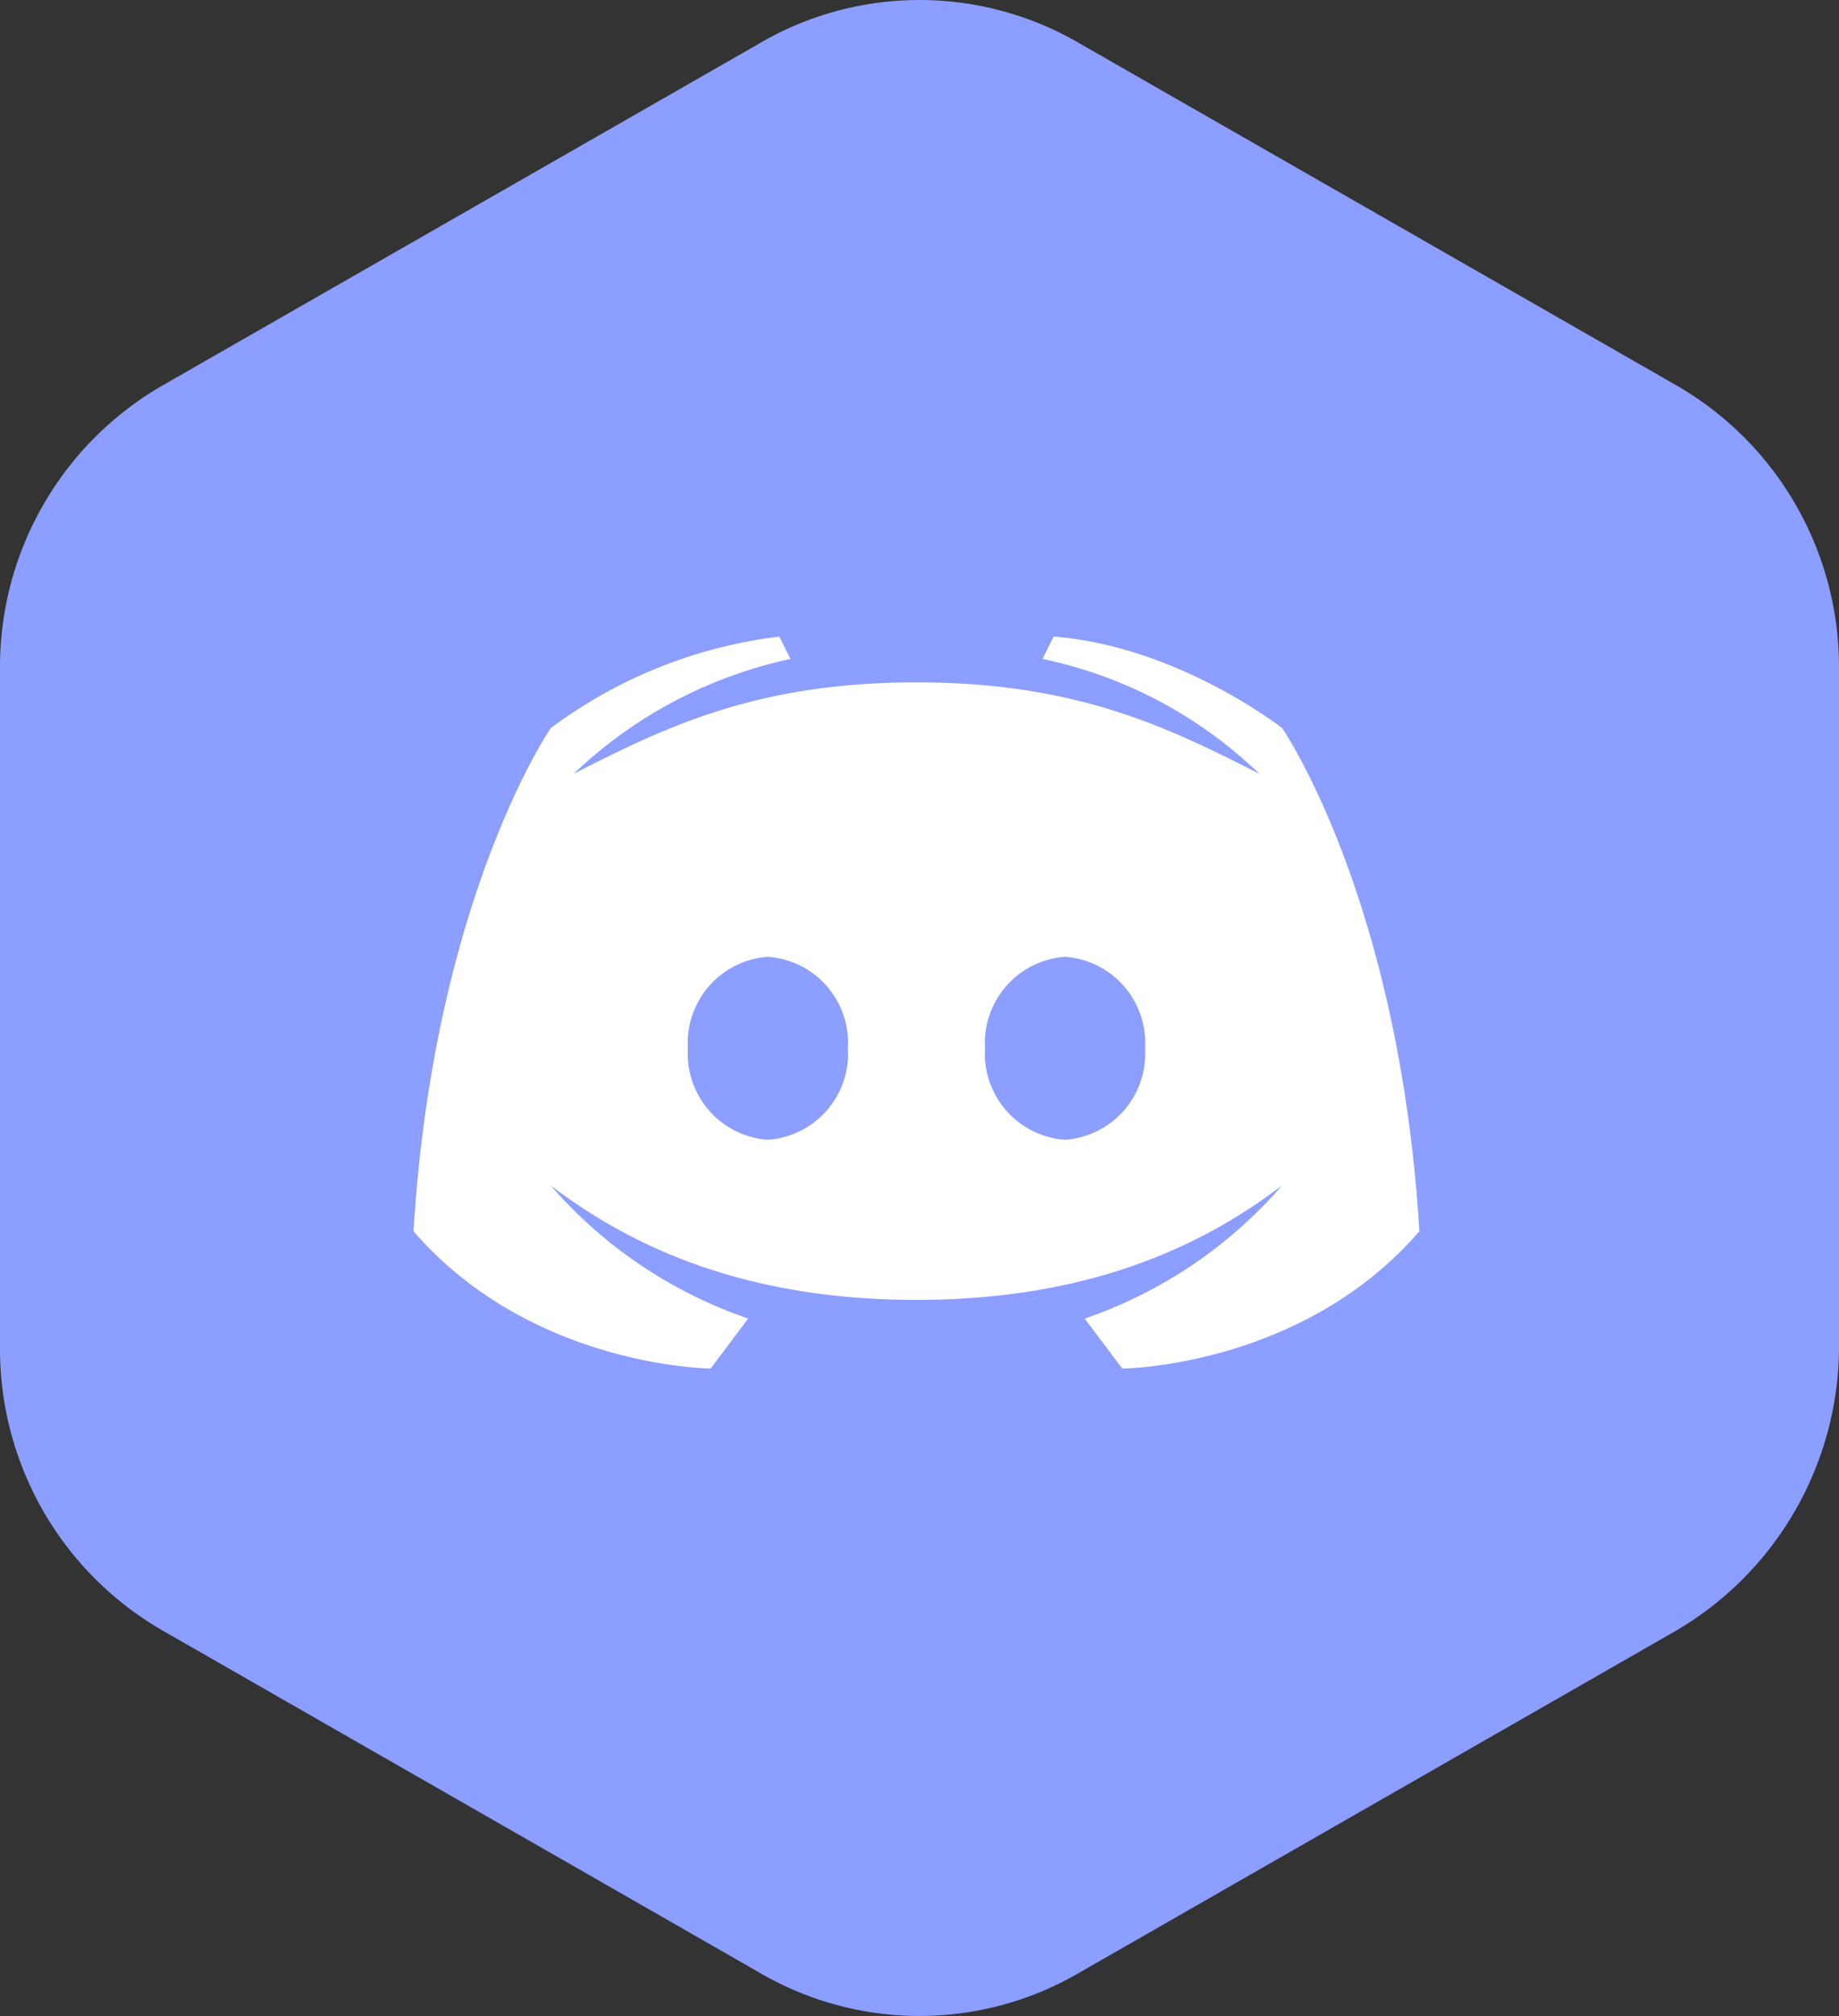 <svg id="discord" xmlns="http://www.w3.org/2000/svg" width="93.045" height="101.939" viewBox="0 0 93.045 101.939">
  <rect x="0" y="0" width="93.045" height="101.939" fill="#333333" stroke="none"/>
  <g id="USDC" transform="translate(0)">
    <path id="Path_446" data-name="Path 446" d="M96.045,69.585V35.1a16.423,16.423,0,0,0-8.21-14.23L57.733,3.633a16.056,16.056,0,0,0-16.42,0L11.21,20.873A16.423,16.423,0,0,0,3,35.1V69.585a16.423,16.423,0,0,0,8.21,14.23l30.1,17.241a16.056,16.056,0,0,0,16.42,0l30.1-17.241A16.671,16.671,0,0,0,96.045,69.585Z" transform="translate(-3 -1.375)" fill="#8c9eff"/>
  </g>
  <path id="surface1" d="M47.651,19.442s-5.3-4.152-11.565-4.626l-.564,1.13a22.341,22.341,0,0,1,10.973,5.809c-4.68-2.389-9.3-4.626-17.347-4.626S16.48,19.365,11.8,21.755a22.821,22.821,0,0,1,10.973-5.809l-.564-1.13a24.167,24.167,0,0,0-11.565,4.626S4.721,28.03,3.7,44.885c5.967,6.885,15.034,6.939,15.034,6.939l1.9-2.526a23.171,23.171,0,0,1-9.992-6.726c3.745,2.833,9.4,5.782,18.5,5.782s14.759-2.949,18.5-5.782A23.157,23.157,0,0,1,37.659,49.3l1.9,2.526s9.067-.054,15.034-6.939C53.573,28.03,47.651,19.442,47.651,19.442ZM21.63,40.259a4.365,4.365,0,0,1-4.048-4.626,4.365,4.365,0,0,1,4.048-4.626,4.365,4.365,0,0,1,4.048,4.626A4.365,4.365,0,0,1,21.63,40.259Zm15.034,0a4.365,4.365,0,0,1-4.048-4.626,4.365,4.365,0,0,1,4.048-4.626,4.365,4.365,0,0,1,4.048,4.626A4.365,4.365,0,0,1,36.664,40.259Z" transform="translate(17.222 17.375)" fill="#fff"/>
</svg>
